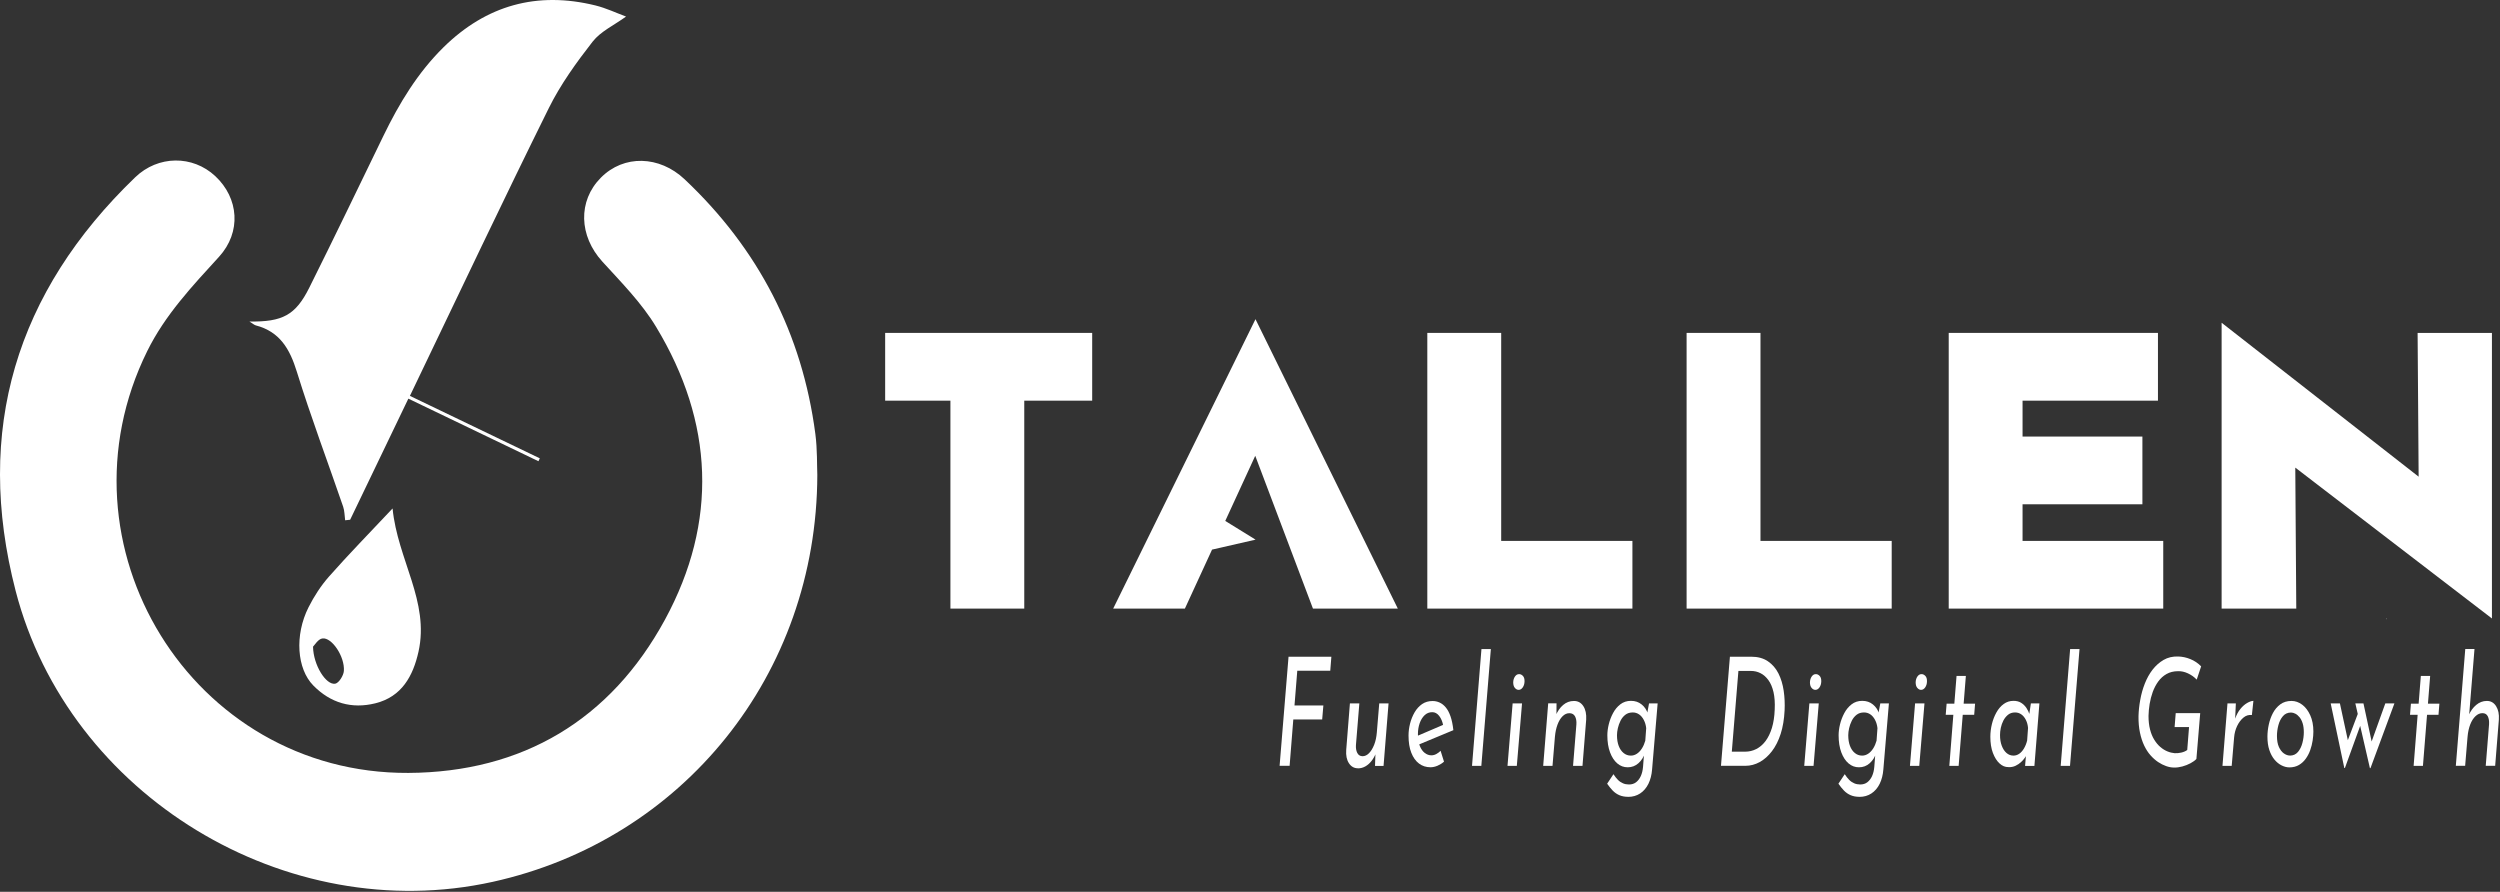<svg width="342" height="122" viewBox="0 0 342 122" fill="none" xmlns="http://www.w3.org/2000/svg">
<rect x="0" y="0" width="342" height="122" fill="#333333" stroke="none"/>
<path d="M111.809 64.974C111.742 92.274 93.42 114.888 67.411 120.634C39.157 126.879 9.4 108.861 2.139 80.832C-3.551 58.852 2.184 39.964 18.491 24.257C21.639 21.227 26.352 21.216 29.438 24.083C32.688 27.108 33.041 31.76 29.96 35.132C26.296 39.144 22.598 43.061 20.146 48.022C7.021 74.575 26.24 105.887 55.863 105.735C71.479 105.651 83.522 98.474 90.974 84.754C98.24 71.376 97.64 57.758 89.75 44.711C87.775 41.439 84.992 38.628 82.394 35.778C79.206 32.276 79.027 27.506 82.197 24.308C85.34 21.132 90.21 21.277 93.65 24.521C103.734 34.027 109.738 45.626 111.54 59.362C111.82 61.506 111.753 63.694 111.809 64.98V64.974Z" fill="white"/>
<path d="M53.703 69.558C50.476 72.992 47.67 75.854 45.022 78.856C43.91 80.113 42.962 81.577 42.205 83.081C40.285 86.897 40.611 91.493 42.861 93.777C45.218 96.173 48.102 97.014 51.346 96.212C54.971 95.314 56.508 92.469 57.249 89.158C58.781 82.284 54.393 76.578 53.703 69.552V69.558ZM47.042 91.785C46.997 92.419 46.357 93.44 45.858 93.53C44.612 93.749 42.867 91.016 42.822 88.463C43.041 88.255 43.518 87.419 44.101 87.34C45.392 87.155 47.182 89.826 47.042 91.785Z" fill="white"/>
<path d="M34.102 43.97C34.623 44.295 34.792 44.464 34.994 44.514C38.282 45.373 39.646 47.741 40.605 50.844C42.53 57.062 44.831 63.161 46.946 69.323C47.143 69.9 47.131 70.557 47.215 71.174C47.446 71.152 47.67 71.124 47.9 71.101C50.526 65.641 53.152 60.176 55.863 54.536C61.923 57.449 67.787 60.271 73.657 63.094L73.847 62.701C67.989 59.884 62.131 57.067 56.076 54.155C56.418 53.442 56.66 52.948 56.895 52.449C62.933 39.885 68.887 27.282 75.076 14.79C76.676 11.558 78.842 8.556 81.069 5.7C82.169 4.291 84.004 3.455 85.643 2.266C84.324 1.777 82.916 1.104 81.434 0.739C73.472 -1.213 66.541 0.706 60.683 6.457C57.137 9.948 54.611 14.134 52.457 18.573C49.084 25.508 45.751 32.467 42.306 39.363C40.437 43.106 38.653 44.06 34.102 43.981V43.97Z" fill="white"/>
<path d="M15.123 114.467L15.135 114.49L15.147 114.467H15.123Z" fill="white"/>
<path d="M149.411 45.541V54.811H140.119V83.256H130.018V54.811H121.09V45.541H149.411Z" fill="white"/>
<path d="M223.314 73.997V83.256H195.257V45.541H205.363V73.997H223.314Z" fill="white"/>
<path d="M258.784 73.997V83.256H230.727V45.541H240.833V73.997H258.784Z" fill="white"/>
<path d="M295.932 73.997V83.256H266.584V45.541H295.208V54.811H276.685V59.721H293.081V68.986H276.685V73.997H295.932Z" fill="white"/>
<path d="M176.262 89.838H182.131L181.98 91.757H177.468L177.087 96.504H181.037L180.874 98.424H176.924L176.419 104.765H175.05L176.273 89.832L176.262 89.838Z" fill="white"/>
<path d="M185.757 105.101C185.246 105.101 184.836 104.871 184.533 104.41C184.23 103.95 184.107 103.339 184.163 102.581L184.668 96.223H185.959L185.493 101.925C185.465 102.351 185.527 102.71 185.673 102.996C185.818 103.288 186.054 103.44 186.385 103.451C186.716 103.451 187.014 103.311 187.289 103.03C187.564 102.75 187.794 102.362 187.99 101.874C188.181 101.386 188.299 100.83 188.349 100.213L188.68 96.229H189.954L189.269 104.781H188.102L188.17 102.755L188.226 103.024C188.08 103.412 187.883 103.765 187.631 104.091C187.378 104.416 187.098 104.663 186.778 104.843C186.464 105.022 186.121 105.112 185.757 105.112V105.101Z" fill="white"/>
<path d="M195.812 103.328C196.042 103.328 196.261 103.272 196.48 103.154C196.699 103.036 196.895 102.891 197.075 102.711L197.54 104.198C197.265 104.434 196.968 104.619 196.648 104.754C196.328 104.888 196.008 104.961 195.689 104.961C195.094 104.961 194.572 104.793 194.123 104.456C193.674 104.119 193.321 103.626 193.068 102.98C192.81 102.335 192.687 101.549 192.687 100.624C192.687 100.074 192.759 99.524 192.9 98.974C193.04 98.424 193.248 97.913 193.517 97.447C193.786 96.982 194.129 96.606 194.538 96.32C194.948 96.039 195.431 95.899 195.98 95.899C196.312 95.899 196.626 95.966 196.934 96.106C197.243 96.247 197.524 96.465 197.776 96.769C198.034 97.072 198.247 97.475 198.427 97.986C198.607 98.497 198.736 99.131 198.82 99.888L193.949 101.914L193.741 100.736L197.9 98.957L197.434 99.266C197.333 98.727 197.153 98.289 196.884 97.941C196.62 97.599 196.3 97.425 195.936 97.425C195.526 97.425 195.172 97.565 194.881 97.846C194.589 98.126 194.364 98.497 194.207 98.951C194.05 99.406 193.972 99.894 193.972 100.416C193.972 101.078 194.056 101.622 194.23 102.049C194.404 102.475 194.634 102.795 194.914 103.008C195.195 103.222 195.498 103.328 195.806 103.328H195.812Z" fill="white"/>
<path d="M202.658 88.788H203.949L202.647 104.769H201.373L202.664 88.788H202.658Z" fill="white"/>
<path d="M206.923 96.224H208.214L207.501 104.775H206.227L206.928 96.224H206.923ZM207.007 93.334C207.018 93.019 207.102 92.75 207.26 92.531C207.417 92.312 207.613 92.206 207.843 92.223C208.017 92.223 208.18 92.307 208.337 92.47C208.494 92.632 208.567 92.89 208.556 93.233C208.545 93.553 208.466 93.816 208.309 94.041C208.152 94.265 207.967 94.372 207.748 94.372C207.563 94.372 207.394 94.288 207.243 94.114C207.086 93.94 207.007 93.682 207.007 93.339V93.334Z" fill="white"/>
<path d="M212.933 96.223L212.921 98.142L212.826 97.896C213.073 97.29 213.41 96.807 213.836 96.442C214.263 96.078 214.751 95.892 215.312 95.892C215.873 95.892 216.288 96.128 216.597 96.594C216.906 97.059 217.035 97.682 216.99 98.451L216.485 104.77H215.194L215.649 99.113C215.682 98.659 215.621 98.288 215.463 97.997C215.306 97.71 215.043 97.565 214.689 97.565C214.335 97.565 214.044 97.705 213.763 97.98C213.483 98.255 213.252 98.636 213.073 99.113C212.893 99.59 212.77 100.151 212.714 100.786L212.383 104.77H211.109L211.793 96.218H212.944L212.933 96.223Z" fill="white"/>
<path d="M222.742 109.006C222.287 109.006 221.883 108.933 221.541 108.787C221.199 108.642 220.896 108.434 220.626 108.159C220.362 107.884 220.104 107.57 219.857 107.211L220.722 105.909C220.924 106.223 221.131 106.487 221.339 106.694C221.546 106.902 221.782 107.054 222.029 107.16C222.276 107.267 222.551 107.317 222.843 107.317C223.224 107.317 223.55 107.216 223.819 107.009C224.083 106.801 224.302 106.52 224.464 106.161C224.627 105.802 224.728 105.381 224.767 104.904L224.947 102.592L225.042 102.946C224.868 103.535 224.571 104.023 224.15 104.399C223.729 104.781 223.236 104.966 222.669 104.966C222.136 104.966 221.664 104.792 221.249 104.439C220.834 104.085 220.503 103.586 220.256 102.929C220.009 102.273 219.885 101.493 219.885 100.583C219.885 100.129 219.947 99.635 220.076 99.097C220.205 98.558 220.402 98.047 220.66 97.559C220.918 97.071 221.255 96.667 221.659 96.353C222.068 96.038 222.551 95.876 223.118 95.876C223.684 95.876 224.173 96.038 224.577 96.369C224.986 96.7 225.267 97.121 225.418 97.632L225.256 98.025L225.587 96.229H226.765L226.008 105.235C225.951 105.993 225.783 106.655 225.503 107.227C225.216 107.8 224.84 108.238 224.369 108.546C223.898 108.855 223.353 109.012 222.73 109.012L222.742 109.006ZM223.359 97.463C222.955 97.463 222.618 97.57 222.343 97.783C222.068 97.997 221.849 98.272 221.687 98.597C221.524 98.928 221.401 99.27 221.322 99.618C221.243 99.972 221.204 100.292 221.204 100.578C221.204 101.145 221.283 101.633 221.44 102.042C221.597 102.452 221.816 102.778 222.108 103.013C222.394 103.249 222.725 103.367 223.101 103.367C223.393 103.367 223.668 103.283 223.931 103.109C224.195 102.935 224.42 102.693 224.616 102.385C224.812 102.076 224.964 101.723 225.076 101.324L225.2 99.613C225.155 99.198 225.048 98.827 224.874 98.496C224.706 98.165 224.492 97.912 224.234 97.733C223.976 97.553 223.684 97.463 223.359 97.463Z" fill="white"/>
<path d="M235.429 104.769L236.652 89.837H239.548C240.474 89.837 241.243 90.045 241.854 90.466C242.466 90.887 242.949 91.442 243.296 92.138C243.644 92.834 243.88 93.62 244.009 94.495C244.138 95.37 244.177 96.268 244.133 97.188C244.076 98.384 243.897 99.455 243.599 100.387C243.296 101.324 242.898 102.115 242.404 102.761C241.91 103.406 241.349 103.905 240.732 104.248C240.109 104.59 239.453 104.764 238.757 104.764H235.435L235.429 104.769ZM236.911 102.828H238.734C239.273 102.828 239.784 102.71 240.255 102.469C240.732 102.227 241.153 101.868 241.518 101.386C241.882 100.903 242.174 100.303 242.399 99.579C242.617 98.855 242.747 98.019 242.78 97.071C242.825 96.15 242.769 95.353 242.617 94.686C242.46 94.018 242.23 93.468 241.916 93.041C241.602 92.615 241.248 92.295 240.839 92.093C240.429 91.886 239.997 91.785 239.531 91.785H237.814L236.911 102.834V102.828Z" fill="white"/>
<path d="M247.516 96.224H248.807L248.094 104.775H246.82L247.522 96.224H247.516ZM247.6 93.334C247.612 93.019 247.696 92.75 247.853 92.531C248.01 92.312 248.206 92.206 248.436 92.223C248.61 92.223 248.773 92.307 248.93 92.47C249.087 92.632 249.16 92.89 249.149 93.233C249.138 93.553 249.059 93.816 248.902 94.041C248.745 94.265 248.56 94.372 248.341 94.372C248.156 94.372 247.988 94.288 247.836 94.114C247.679 93.94 247.6 93.682 247.6 93.339V93.334Z" fill="white"/>
<path d="M254.379 109.006C253.924 109.006 253.52 108.933 253.178 108.787C252.836 108.642 252.533 108.434 252.263 108.159C252 107.884 251.742 107.57 251.495 107.211L252.359 105.909C252.561 106.223 252.768 106.487 252.976 106.694C253.184 106.902 253.419 107.054 253.666 107.16C253.913 107.267 254.188 107.317 254.48 107.317C254.862 107.317 255.187 107.216 255.456 107.009C255.72 106.801 255.939 106.52 256.102 106.161C256.264 105.802 256.365 105.381 256.405 104.904L256.584 102.592L256.68 102.946C256.506 103.535 256.208 104.023 255.787 104.399C255.367 104.781 254.873 104.966 254.306 104.966C253.773 104.966 253.302 104.792 252.886 104.439C252.471 104.085 252.14 103.586 251.893 102.929C251.646 102.273 251.523 101.493 251.523 100.583C251.523 100.129 251.584 99.635 251.713 99.097C251.843 98.558 252.039 98.047 252.297 97.559C252.555 97.071 252.892 96.667 253.296 96.353C253.706 96.038 254.188 95.876 254.755 95.876C255.322 95.876 255.81 96.038 256.214 96.369C256.623 96.7 256.904 97.121 257.056 97.632L256.893 98.025L257.224 96.229H258.402L257.645 105.235C257.589 105.993 257.42 106.655 257.14 107.227C256.854 107.8 256.478 108.238 256.006 108.546C255.535 108.855 254.991 109.012 254.368 109.012L254.379 109.006ZM254.996 97.463C254.592 97.463 254.255 97.57 253.98 97.783C253.706 97.997 253.487 98.272 253.324 98.597C253.161 98.928 253.038 99.27 252.959 99.618C252.881 99.972 252.841 100.292 252.841 100.578C252.841 101.145 252.92 101.633 253.077 102.042C253.234 102.452 253.453 102.778 253.745 103.013C254.031 103.249 254.362 103.367 254.738 103.367C255.03 103.367 255.305 103.283 255.569 103.109C255.832 102.935 256.057 102.693 256.253 102.385C256.45 102.076 256.601 101.723 256.713 101.324L256.837 99.613C256.792 99.198 256.685 98.827 256.511 98.496C256.343 98.165 256.13 97.912 255.872 97.733C255.613 97.553 255.322 97.463 254.996 97.463Z" fill="white"/>
<path d="M261.977 96.224H263.268L262.555 104.775H261.281L261.983 96.224H261.977ZM262.061 93.334C262.072 93.019 262.157 92.75 262.314 92.531C262.471 92.312 262.667 92.206 262.897 92.223C263.071 92.223 263.234 92.307 263.391 92.47C263.548 92.632 263.621 92.89 263.61 93.233C263.599 93.553 263.52 93.816 263.363 94.041C263.206 94.265 263.021 94.372 262.802 94.372C262.617 94.372 262.448 94.288 262.297 94.114C262.14 93.94 262.061 93.682 262.061 93.339V93.334Z" fill="white"/>
<path d="M267.656 92.464H268.93L268.627 96.263H270.192L270.069 97.789H268.503L267.942 104.77H266.668L267.218 97.789H266.174L266.298 96.263H267.353L267.656 92.464Z" fill="white"/>
<path d="M274.748 104.938C274.316 104.949 273.918 104.786 273.542 104.444C273.166 104.102 272.863 103.619 272.627 102.996C272.392 102.379 272.279 101.638 272.279 100.786C272.279 100.208 272.352 99.63 272.493 99.052C272.633 98.474 272.84 97.946 273.11 97.463C273.379 96.981 273.71 96.594 274.103 96.308C274.496 96.021 274.945 95.876 275.45 95.876C275.859 95.876 276.207 95.965 276.493 96.145C276.774 96.324 277.015 96.555 277.206 96.835C277.397 97.116 277.548 97.436 277.661 97.795L277.537 98.148L277.823 96.229H278.991L278.306 104.781H277.032L277.212 102.615L277.307 103.131C277.262 103.255 277.167 103.423 277.027 103.625C276.886 103.833 276.707 104.04 276.493 104.242C276.28 104.444 276.022 104.618 275.73 104.758C275.439 104.899 275.113 104.96 274.754 104.944L274.748 104.938ZM275.45 103.367C275.725 103.367 275.983 103.283 276.224 103.12C276.465 102.957 276.684 102.716 276.875 102.396C277.066 102.076 277.212 101.717 277.313 101.302L277.436 99.59C277.403 99.175 277.302 98.81 277.139 98.485C276.976 98.159 276.774 97.912 276.522 97.733C276.269 97.553 275.983 97.463 275.663 97.463C275.287 97.463 274.973 97.564 274.709 97.772C274.451 97.98 274.238 98.238 274.069 98.558C273.907 98.878 273.783 99.214 273.71 99.568C273.637 99.921 273.604 100.258 273.604 100.561C273.604 101.111 273.682 101.599 273.839 102.014C273.996 102.43 274.21 102.766 274.49 103.008C274.771 103.249 275.085 103.367 275.444 103.367H275.45Z" fill="white"/>
<path d="M283.188 88.788H284.479L283.177 104.769H281.903L283.194 88.788H283.188Z" fill="white"/>
<path d="M300.471 103.821C300.281 104.029 300.011 104.225 299.663 104.411C299.316 104.596 298.94 104.747 298.541 104.854C298.143 104.961 297.756 105.011 297.391 105C297.054 105 296.701 104.932 296.33 104.803C295.96 104.674 295.595 104.489 295.23 104.248C294.871 104.007 294.523 103.698 294.192 103.328C293.861 102.957 293.575 102.514 293.328 101.998C293.081 101.481 292.885 100.892 292.745 100.219C292.604 99.551 292.537 98.805 292.548 97.98C292.565 97.267 292.643 96.521 292.784 95.752C292.918 94.983 293.126 94.237 293.407 93.524C293.687 92.806 294.041 92.172 294.467 91.617C294.899 91.061 295.404 90.612 295.982 90.275C296.56 89.939 297.234 89.781 297.991 89.81C298.541 89.826 299.091 89.939 299.635 90.163C300.185 90.382 300.679 90.713 301.117 91.156L300.511 92.974C300.174 92.615 299.77 92.329 299.31 92.116C298.85 91.903 298.395 91.802 297.958 91.819C297.363 91.819 296.841 91.948 296.392 92.2C295.943 92.453 295.561 92.795 295.253 93.221C294.944 93.648 294.692 94.125 294.495 94.658C294.304 95.191 294.164 95.735 294.069 96.302C293.979 96.869 293.928 97.413 293.917 97.935C293.917 98.625 293.985 99.242 294.125 99.781C294.26 100.325 294.456 100.797 294.703 101.195C294.95 101.594 295.225 101.925 295.533 102.188C295.842 102.452 296.162 102.649 296.499 102.789C296.835 102.929 297.166 103.008 297.486 103.036C297.789 103.053 298.092 103.025 298.406 102.952C298.721 102.879 298.99 102.766 299.214 102.598L299.461 99.461H297.486L297.638 97.559H300.988L300.466 103.838L300.471 103.821Z" fill="white"/>
<path d="M305.864 96.223L305.769 98.311C305.959 97.772 306.201 97.329 306.487 96.981C306.773 96.627 307.076 96.364 307.402 96.173C307.721 95.988 308.008 95.887 308.266 95.876L308.058 97.817C307.626 97.761 307.239 97.884 306.891 98.176C306.543 98.474 306.257 98.855 306.032 99.332C305.808 99.809 305.673 100.32 305.628 100.87L305.297 104.775H304.035L304.719 96.223H305.858H305.864Z" fill="white"/>
<path d="M313.187 104.978C312.839 104.978 312.486 104.888 312.127 104.709C311.767 104.529 311.436 104.265 311.145 103.912C310.853 103.558 310.617 103.126 310.443 102.599C310.269 102.077 310.185 101.465 310.185 100.764C310.185 100.242 310.247 99.692 310.37 99.12C310.494 98.547 310.684 98.02 310.937 97.543C311.195 97.06 311.526 96.667 311.947 96.353C312.362 96.045 312.873 95.888 313.479 95.888C313.99 95.888 314.472 96.056 314.927 96.392C315.381 96.729 315.752 97.212 316.038 97.84C316.324 98.469 316.47 99.215 316.47 100.079C316.47 100.45 316.436 100.859 316.369 101.308C316.302 101.757 316.189 102.195 316.038 102.621C315.886 103.048 315.684 103.435 315.432 103.788C315.179 104.142 314.871 104.428 314.5 104.647C314.13 104.866 313.692 104.978 313.187 104.978ZM313.243 103.368C313.698 103.368 314.074 103.205 314.354 102.874C314.635 102.543 314.843 102.127 314.972 101.622C315.101 101.117 315.162 100.64 315.162 100.186C315.162 99.703 315.112 99.294 315.005 98.957C314.899 98.62 314.758 98.34 314.579 98.121C314.399 97.902 314.208 97.739 314.001 97.633C313.793 97.532 313.602 97.475 313.417 97.475C312.963 97.475 312.587 97.638 312.306 97.969C312.02 98.3 311.812 98.716 311.683 99.209C311.554 99.703 311.487 100.191 311.487 100.674C311.487 101.291 311.577 101.802 311.756 102.189C311.936 102.582 312.16 102.874 312.43 103.064C312.699 103.255 312.974 103.356 313.243 103.356V103.368Z" fill="white"/>
<path d="M324.202 105.078L322.873 99.299L320.785 105.061H320.701L318.838 96.223H320.1L321.363 102.087L320.909 101.986L322.541 97.671L322.21 96.223H323.321L324.528 101.84L324.281 101.88L326.312 96.223H327.558L324.281 105.084H324.197L324.202 105.078Z" fill="white"/>
<path d="M331.172 92.464H332.446L332.143 96.263H333.708L333.585 97.789H332.019L331.458 104.77H330.184L330.734 97.789H329.69L329.814 96.263H330.869L331.172 92.464Z" fill="white"/>
<path d="M337.72 97.851C337.967 97.273 338.309 96.802 338.741 96.437C339.173 96.073 339.662 95.887 340.2 95.887C340.739 95.887 341.16 96.123 341.463 96.6C341.766 97.077 341.895 97.694 341.844 98.446L341.339 104.765H340.049L340.503 99.086C340.531 98.631 340.47 98.261 340.324 97.98C340.178 97.7 339.937 97.559 339.594 97.559C339.252 97.559 338.938 97.7 338.646 97.975C338.354 98.25 338.113 98.631 337.928 99.108C337.742 99.585 337.619 100.146 337.563 100.78L337.232 104.765H335.958L337.249 88.783H338.511L337.742 98.261L337.714 97.846L337.72 97.851Z" fill="white"/>
<path d="M179.612 83.256H191.222L171.75 43.662L152.284 83.256H162.093L165.808 75.187L171.762 73.823L167.615 71.264L171.717 62.353L179.612 83.256Z" fill="white"/>
<path d="M330.729 45.541L330.869 65.209L303.928 44.161H303.917V54.536V55.597V83.256H314.13L313.995 63.969L340.896 84.608V45.541H330.729Z" fill="white"/>
<path d="M326.542 84.687L326.441 84.608V84.687H326.542Z" fill="white"/>
<path d="M146.202 78.542L146.207 78.565L146.219 78.542H146.202Z" fill="white"/>
</svg>
